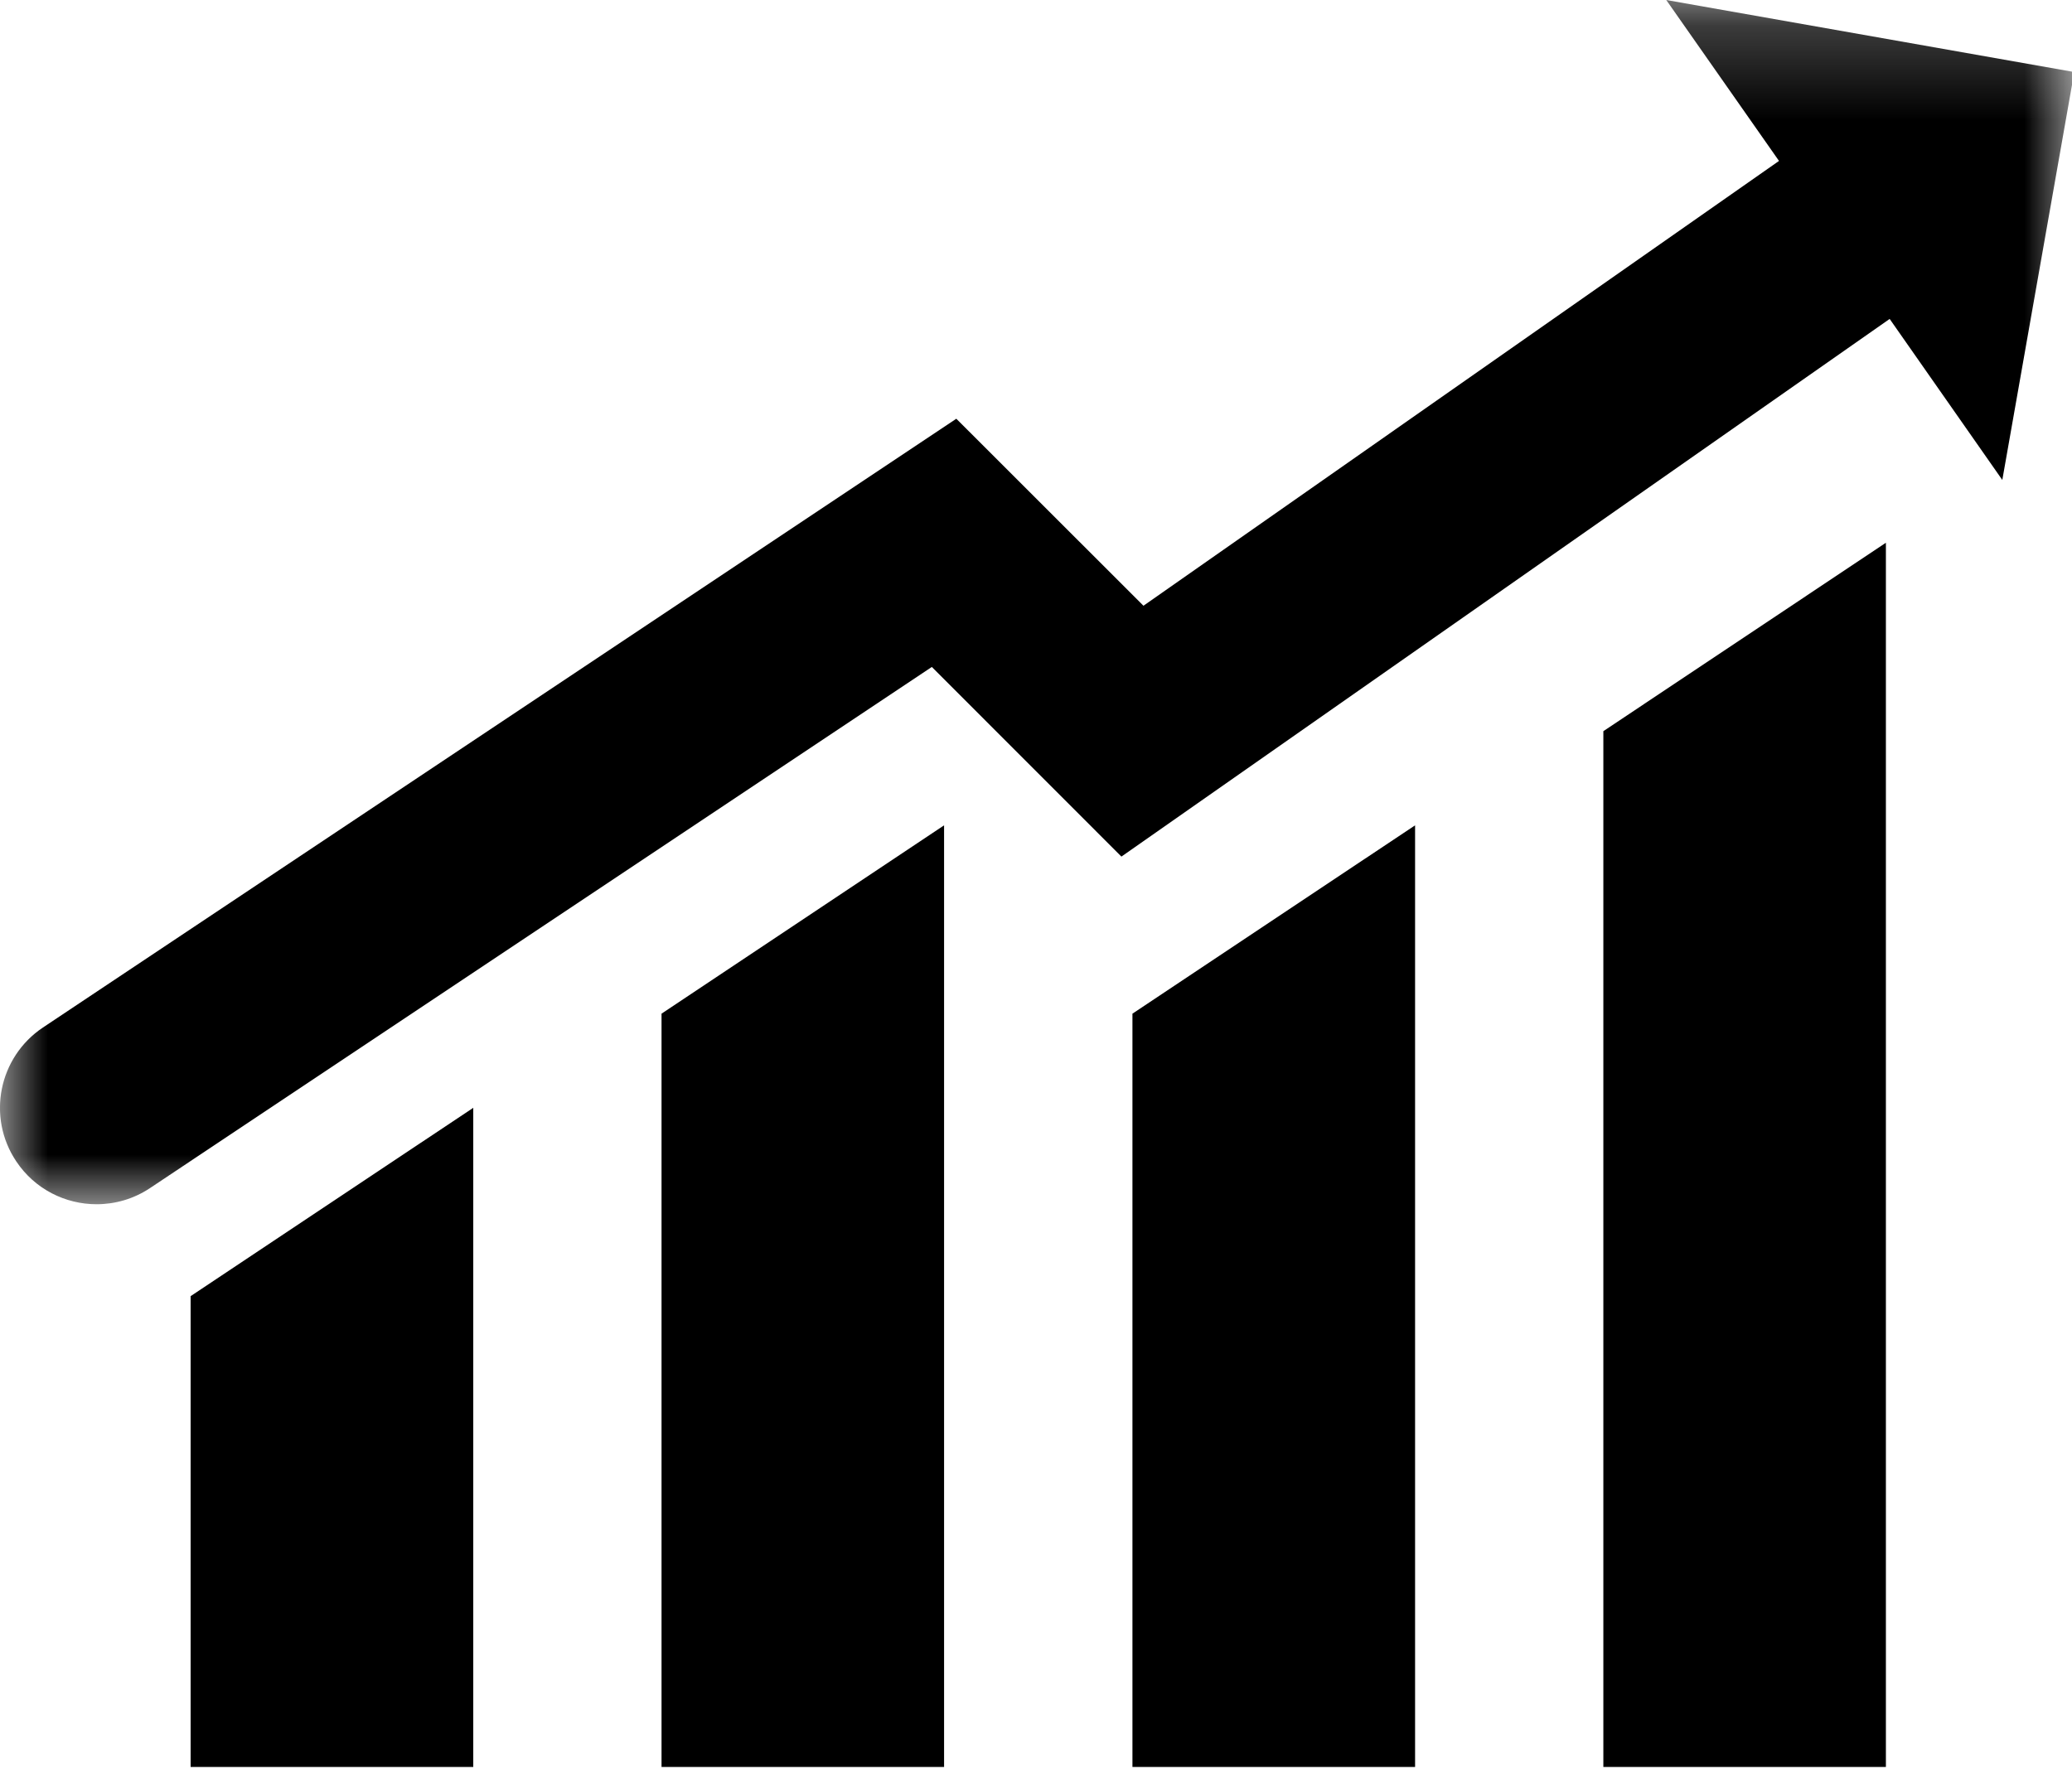 <?xml version="1.0" encoding="UTF-8"?>
<svg width="22px" height="19px" viewBox="0 0 22 19" version="1.1" xmlns="http://www.w3.org/2000/svg" xmlns:xlink="http://www.w3.org/1999/xlink">
    <!-- Generator: Sketch 59 (86127) - https://sketch.com -->
    <title>ic_kaavio_black</title>
    <desc>Created with Sketch.</desc>
    <defs>
        <polygon id="path-1" points="6.37254323e-05 0.235 22.024 0.235 22.024 13.024 6.37254323e-05 13.024"></polygon>
    </defs>
    <g id="Symbols" stroke="none" stroke-width="1" fill="none" fill-rule="evenodd">
        <g id="Materiaalityyppi/Kaavio" transform="translate(-1, -3)">
            <g id="ic_kaavio_black">
                <polygon id="Shape" points="0 0 24 0 24 24 0 24"></polygon>
                <g id="Group-8" transform="translate(1, 2)">
                    <polygon id="Fill-1" fill="#000000" points="2.024 14.765 2.024 19.765 5.025 19.765 5.025 12.765"></polygon>
                    <polygon id="Fill-2" fill="#000000" points="7.024 11.765 7.024 19.765 10.024 19.765 10.024 9.765"></polygon>
                    <polygon id="Fill-3" fill="#000000" points="12.024 11.765 12.024 19.765 15.025 19.765 15.025 9.765"></polygon>
                    <polygon id="Fill-4" fill="#000000" points="17.024 8.765 17.024 19.765 20.024 19.765 20.024 6.764"></polygon>
                    <g id="Group-7" transform="translate(0, 0.765)">
                        <mask id="mask-2" fill="white">
                            <use xlink:href="#path-1"></use>
                        </mask>
                        <g id="Clip-6"></g>
                        <path d="M22.024,1 L17.692,0.235 L18.889,1.944 L12.141,6.668 L10.154,4.682 L0.456,11.147 C-0.015,11.462 -0.142,12.098 0.172,12.568 C0.369,12.864 0.694,13.024 1.025,13.024 C1.22,13.024 1.418,12.969 1.592,12.853 L9.894,7.318 L11.907,9.332 L20.064,3.622 L21.26,5.332 L22.024,1 Z" id="Fill-5" fill="#000000" mask="url(#mask-2)"></path>
                    </g>
                </g>
            </g>
        </g>
    </g>
</svg>